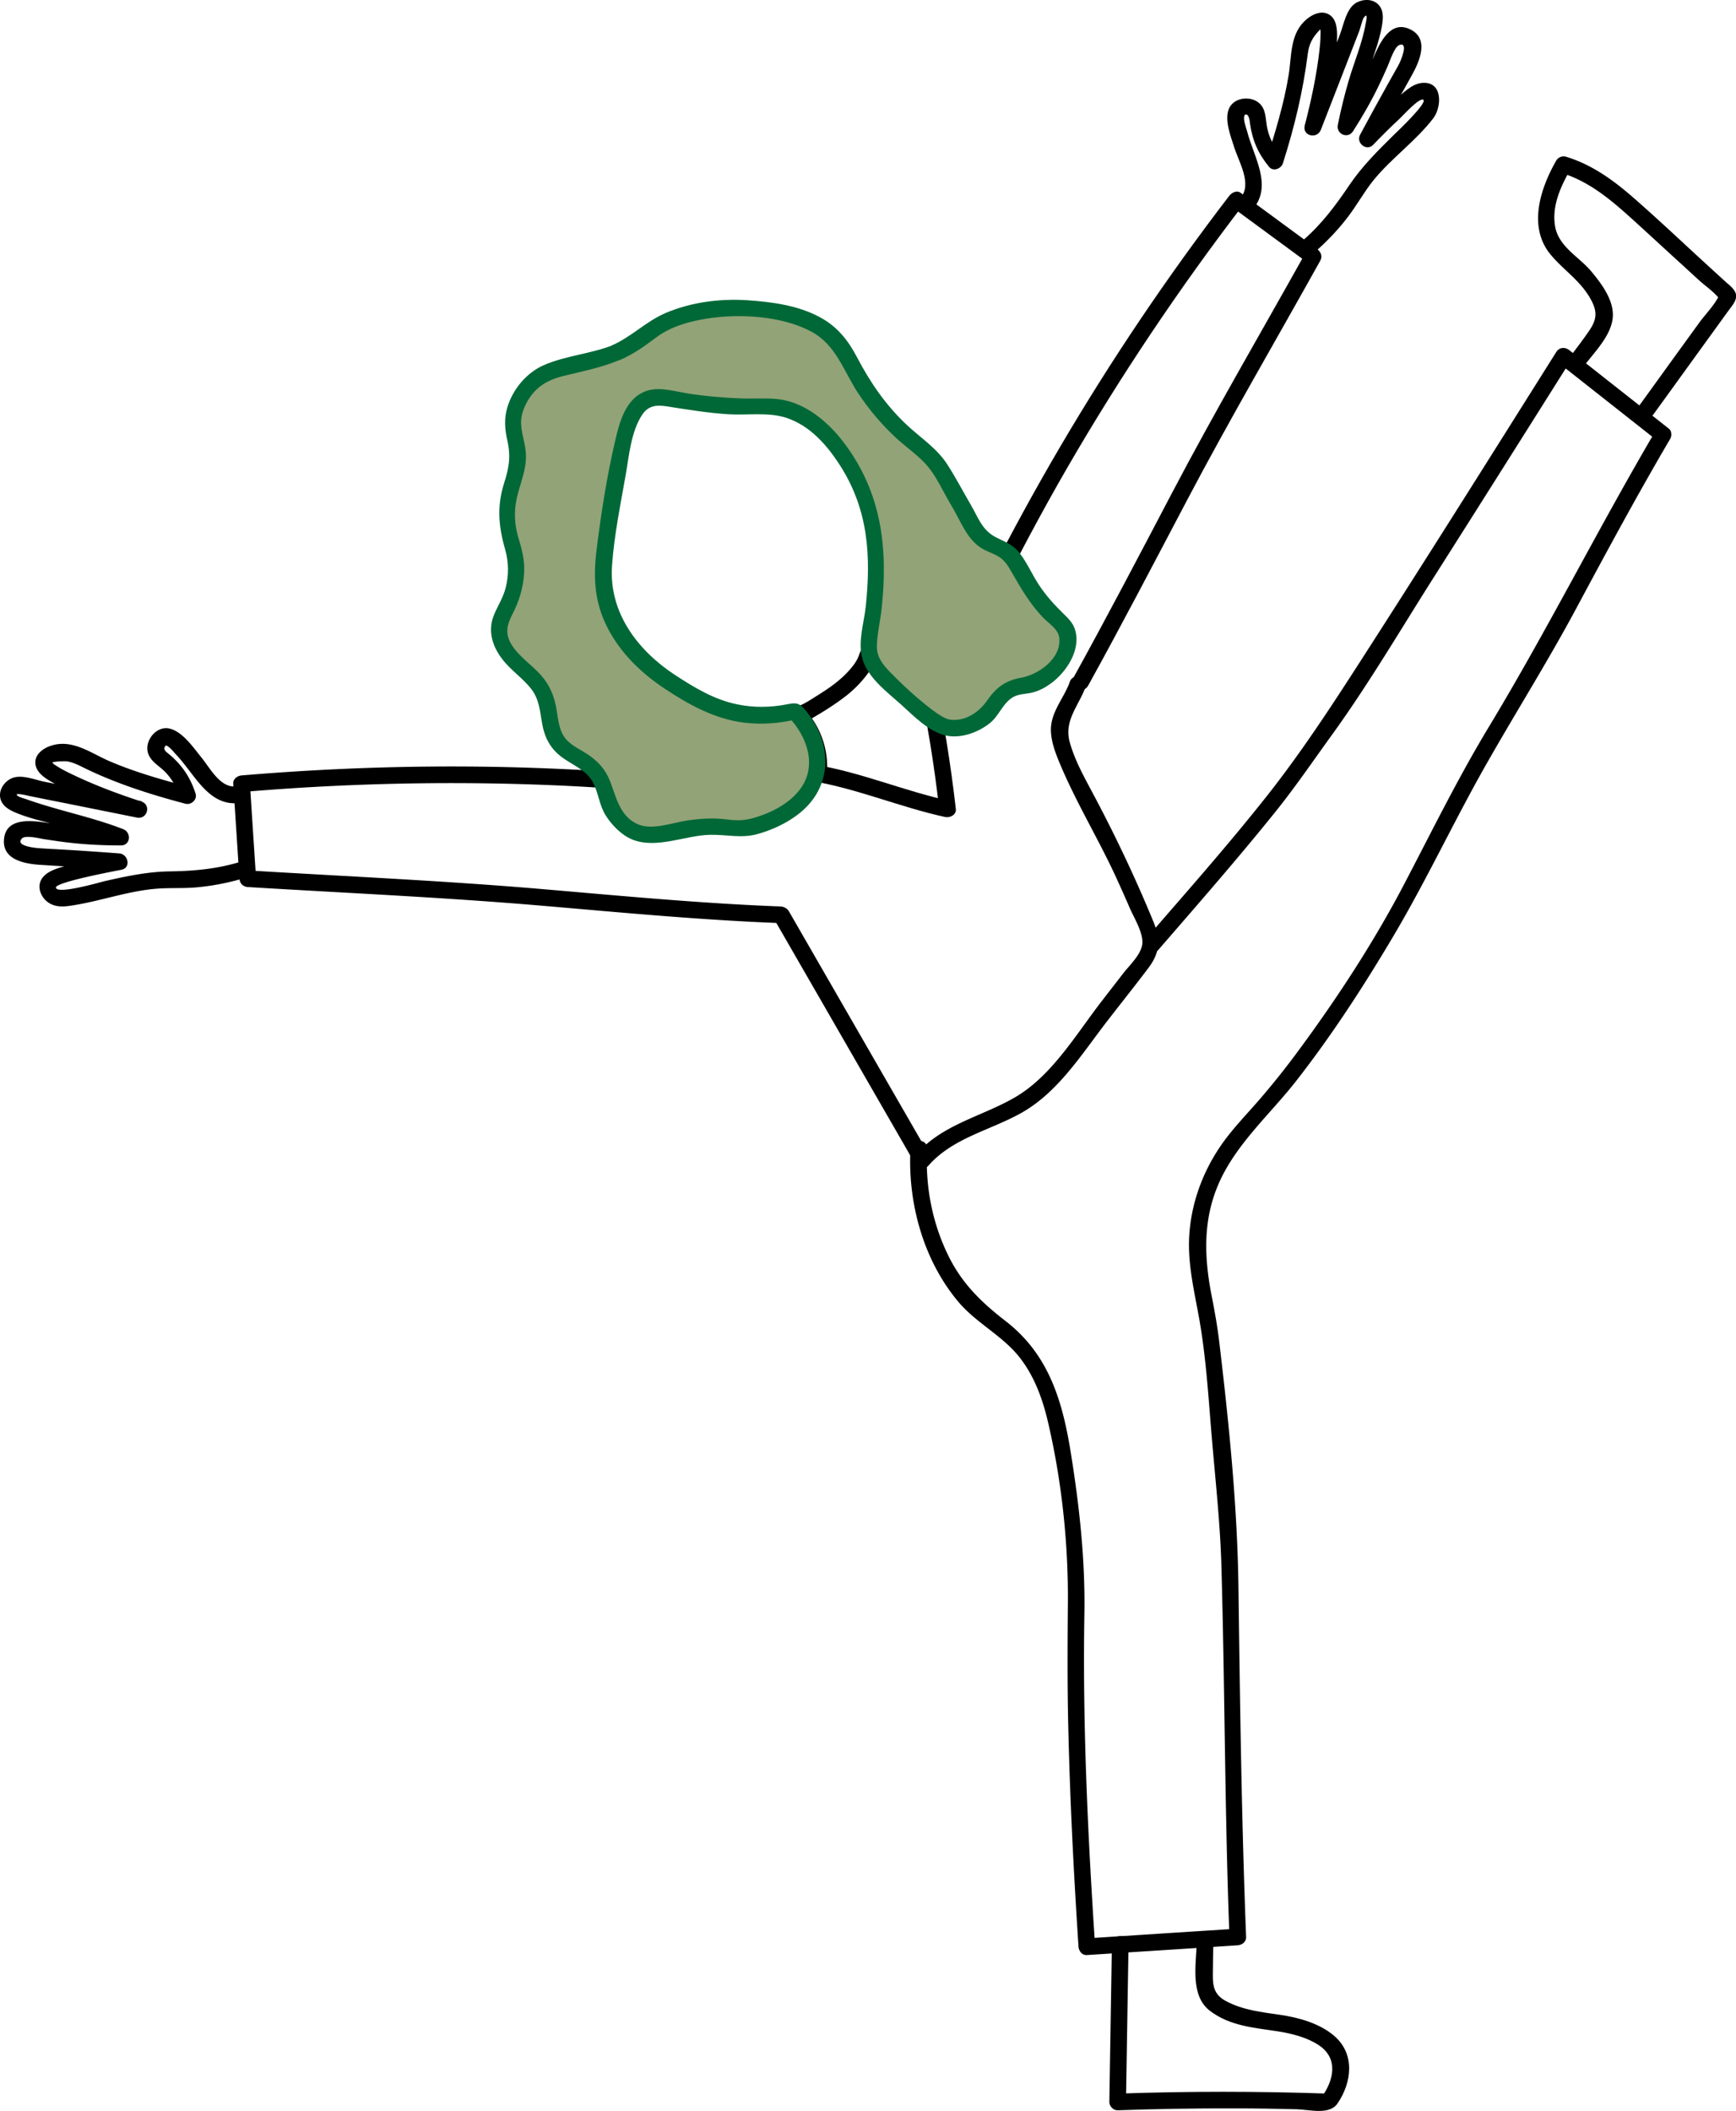 <svg xmlns="http://www.w3.org/2000/svg" viewBox="0 0 156.52 190.26">
  <path d="M83.19 60.03a4.49 4.49 0 0 1-4.46-1.33c-.35-.38-1.17-.23-1.25.33 0 .05-.02.1-.04.15.07-.18-.03.06-.05.09-.13.22-.26.44-.41.64-.43.58-.96 1.1-1.52 1.55-.71.58-1.5 1.06-2.28 1.55-.27.17-.55.34-.84.48-.21.1-.29.14-.41.13-.67-.04-.96.84-.53 1.28a5.964 5.964 0 0 1 1.68 4.23c0 .97 1.5.97 1.5 0 0-1.98-.75-3.86-2.12-5.29l-.53 1.28c.61.04 1.24-.35 1.74-.65.93-.55 1.85-1.15 2.7-1.82.7-.56 1.33-1.21 1.86-1.93.27-.36.63-.84.7-1.3l-1.25.33c1.5 1.64 3.78 2.26 5.92 1.72.94-.24.54-1.68-.4-1.45Zm13.27 1.42c-.52 1.45-1.7 2.69-1.71 4.3 0 1.08.43 2.17.84 3.15 1.46 3.47 3.45 6.73 5.03 10.16.42.92.84 1.85 1.24 2.78.38.88 1.14 2.08 1.14 3.08s-1.1 2.01-1.69 2.76c-.64.83-1.28 1.65-1.92 2.48-2.31 2.97-4.51 6.76-7.82 8.71-2.98 1.75-6.57 2.44-8.93 5.14l1.18.15-12.69-22.02c-.48-.84-1.78-.08-1.3.76l12.69 22.02c.23.4.86.52 1.18.15 2.22-2.54 5.65-3.2 8.47-4.81 3.29-1.88 5.42-5.34 7.69-8.27 1.22-1.58 2.47-3.14 3.67-4.73 1.09-1.44 1.12-2.62.43-4.27-1.57-3.81-3.34-7.55-5.27-11.19-.84-1.59-1.77-3.19-2.25-4.94-.52-1.94.84-3.27 1.46-5 .32-.91-1.12-1.3-1.45-.4Z"/>
  <path d="M73.15 68.65c-2.6 2.78-7 1.89-10.37 1.55-4.51-.46-9.04-.77-13.57-.95-9.15-.36-18.31-.13-27.43.64-.38.03-.78.32-.75.75.19 2.85.37 5.71.56 8.56.03.42.32.72.75.75 8.87.54 17.76.93 26.61 1.69 7.13.61 14.28 1.29 21.43 1.56.97.04.96-1.46 0-1.5-7.15-.27-14.3-.95-21.43-1.56-8.85-.76-17.74-1.15-26.61-1.69l.75.75c-.19-2.85-.37-5.71-.56-8.56l-.75.75c9.61-.82 19.28-1.02 28.92-.58 4.72.22 9.41.63 14.1 1.1 3.27.32 6.99.38 9.41-2.2.66-.7-.4-1.77-1.06-1.06Zm8.94 34.88c-.26 4.87 1.15 10.05 4.33 13.82 1.58 1.87 3.84 2.96 5.4 4.86 1.46 1.79 2.23 4 2.73 6.23 1.2 5.23 1.78 10.79 1.73 16.15-.03 3.58-.05 7.16.03 10.75.15 6.71.49 13.42.93 20.12.03.38.32.78.75.75 4.54-.29 9.08-.58 13.61-.88.39-.03.77-.32.75-.75-.41-10.51-.55-21.01-.69-31.52-.1-7.37-.86-14.79-1.73-22.1-.17-1.45-.43-2.86-.71-4.29-.66-3.43-.76-6.78.68-10.04 1.57-3.56 4.65-6.23 7.01-9.26 3.21-4.12 6.06-8.51 8.72-13 3.03-5.11 5.53-10.51 8.48-15.67 2.62-4.6 5.43-9.07 7.94-13.74 2.78-5.18 5.56-10.34 8.54-15.41.15-.26.14-.71-.12-.91-2.99-2.36-5.98-4.71-8.97-7.07-.38-.3-.9-.29-1.18.15-5.96 9.47-11.91 18.95-17.97 28.35-2.48 3.85-5.02 7.7-7.84 11.31-3.55 4.52-7.37 8.83-11.13 13.17-.63.73.43 1.79 1.06 1.06C108 81.5 111.59 77.4 115 73.16c1.8-2.24 3.42-4.62 5.1-6.94 3.32-4.59 6.21-9.53 9.25-14.31 4.11-6.47 8.19-12.94 12.27-19.42l-1.18.15c2.99 2.36 5.98 4.71 8.97 7.07l-.12-.91c-5.18 8.79-9.74 17.92-15.02 26.66-2.81 4.64-5.19 9.5-7.7 14.29-2.71 5.17-5.99 10.19-9.46 14.89a72.343 72.343 0 0 1-3.63 4.55c-1.19 1.37-2.46 2.66-3.48 4.17-1.59 2.35-2.58 5.08-2.77 7.91-.18 2.62.46 5.13.91 7.69.64 3.66.84 7.42 1.16 11.11s.71 7.31.82 10.97c.32 11.18.3 22.36.73 33.54l.75-.75c-4.54.29-9.08.58-13.61.88l.75.75c-.66-9.99-1.14-20.01-.97-30.02.08-4.89-.46-9.76-1.24-14.59s-2.08-8.87-5.9-11.81c-2.15-1.66-3.89-3.36-5.1-5.81-1.49-3.01-2.12-6.35-1.94-9.69.05-.96-1.45-.96-1.5 0Z"/>
  <path d="M21.36 70.87c-1.47.22-2.39-1.6-3.17-2.56-.71-.87-1.7-2.35-2.89-2.64-1.12-.27-2.15.91-2 1.98.11.83.86 1.25 1.43 1.77.73.68 1.18 1.5 1.48 2.45l.92-.92c-2.45-.65-4.92-1.34-7.25-2.34-1.65-.71-3.32-2-5.21-1.42-.78.23-1.65.85-1.46 1.78.16.77.98 1.25 1.61 1.6 2.35 1.32 4.99 2.26 7.54 3.09l.4-1.45c-2.92-.58-5.83-1.17-8.75-1.75-.95-.19-2.22-.76-3.12-.23-.64.37-1.08 1.15-.81 1.89.25.68 1 1 1.62 1.24 1.16.45 2.39.71 3.58 1.04 1.84.5 3.65 1.07 5.43 1.76l.2-1.47c-2.27 0-4.48-.22-6.73-.54-1.38-.2-3.64-.48-3.82 1.49-.17 1.86 1.87 2.22 3.28 2.31 2.37.15 4.75.29 7.12.47l-.2-1.47c-1.45.29-2.89.61-4.31 1.01-.82.23-2.03.48-2.51 1.29-.43.72-.04 1.64.61 2.09s1.39.39 2.1.28c2.53-.38 4.97-1.28 7.54-1.51 1.24-.11 2.48-.02 3.72-.13 1.41-.13 2.79-.39 4.15-.79.92-.27.53-1.72-.4-1.45-2.05.6-4.07.77-6.2.8-1.97.03-3.88.44-5.79.87-.35.08-4.35 1.25-4.43.59-.06-.49 5.42-1.51 5.92-1.61.87-.18.6-1.41-.2-1.47-1.72-.13-3.43-.25-5.15-.35-.69-.04-1.38-.07-2.08-.12-.3-.02-2.22-.19-1.55-.88.31-.32 1.6 0 1.96.06.68.1 1.37.21 2.05.29 1.63.2 3.27.28 4.91.28.89 0 .96-1.18.2-1.47-2.86-1.11-5.86-1.67-8.74-2.7-.14-.05-.8-.22-.85-.39-.06-.19 1.03.08 1.07.09 1.08.22 2.17.44 3.25.65 2.17.44 4.34.87 6.51 1.31.94.19 1.32-1.15.4-1.45-2.03-.66-4.04-1.41-5.97-2.32-.45-.21-.9-.43-1.34-.68-.18-.11-.36-.22-.54-.34-.16-.11-.17-.24-.2-.16.04-.1 1.1-.15 1.33-.12.45.06.89.26 1.3.46 3 1.5 6.15 2.5 9.39 3.36.53.14 1.1-.37.92-.92-.46-1.42-1.17-2.5-2.3-3.47-.31-.27-.78-.51-.33-.89-.08.07-.03.02-.11 0 .38.08.79.65 1.04.91 1.68 1.78 2.91 4.72 5.79 4.29.95-.14.55-1.59-.4-1.45Zm121.33-37.72c.94-1.28 2.52-2.79 2.71-4.45.18-1.56-.98-3.1-1.92-4.23-1.12-1.34-2.95-2.22-3.27-4.07s.53-3.65 1.4-5.16l-.85.34c2.82.85 4.99 2.88 7.12 4.82 1.15 1.05 2.3 2.11 3.45 3.16.63.57 1.25 1.15 1.88 1.72.6.54 1.47 1.13 1.92 1.8l-.08-.58c-.37.91-1.26 1.78-1.84 2.58l-1.82 2.51c-1.21 1.67-2.42 3.35-3.63 5.02-.57.78.73 1.53 1.3.76 1.82-2.51 3.63-5.02 5.45-7.53.48-.66.95-1.32 1.43-1.97.28-.38.69-.85.57-1.37-.12-.48-.64-.83-.97-1.14l-1.73-1.58c-2.13-1.95-4.22-3.93-6.39-5.83-1.86-1.64-3.85-3.11-6.25-3.83a.775.775 0 0 0-.85.34c-1.45 2.53-2.6 6.02-.48 8.53 1.19 1.4 2.65 2.31 3.57 3.96.63 1.13.57 1.83-.12 2.85-.6.88-1.26 1.72-1.89 2.58-.57.78.73 1.53 1.3.76Z"/>
  <path d="M75.39 39.75c3.98 4.83 3.57 10.87 3.44 13.01-.18 2.95-.46 7.45-3.83 9.97-4.66 3.47-11.43.32-12.24-.06-5-2.33-7.25-6.64-8.1-8.35-2.24-4.5-4.87-14.1.33-18.72 5.23-4.64 15.56-1.74 20.41 4.15Z" fill="none" stroke="#000" stroke-miterlimit="10" stroke-width=".5"/>
  <path d="M82.75 61.05c.83 3.92 1.48 7.88 1.93 11.86l.95-.72c-4.06-.88-7.91-2.55-12.01-3.24-.94-.16-1.35 1.29-.4 1.45 4.1.69 7.95 2.36 12.01 3.24.43.09 1.01-.21.95-.72-.47-4.11-1.13-8.2-1.99-12.25-.2-.94-1.65-.54-1.45.4Zm25.15 113.97c-.04 1.98-.63 4.82 1.18 6.21s4.03 1.53 6.15 1.86c1.25.2 2.62.54 3.68 1.25 1.81 1.2 1.34 3.21.21 4.73l.65-.37c-6.33-.22-12.67-.22-19 0l.75.75c.08-4.74.15-9.48.23-14.22.02-.97-1.48-.97-1.5 0-.08 4.74-.15 9.48-.23 14.22 0 .39.35.76.75.75 3.51-.12 7.02-.18 10.54-.17 1.88 0 3.75.03 5.63.08 1.13.03 2.93.54 3.65-.52 1.3-1.9 1.6-4.46-.29-6.09-1.32-1.13-3.17-1.65-4.87-1.9s-3.38-.42-4.93-1.26c-.99-.54-1.16-1.27-1.15-2.33 0-1 .03-2 .05-3.01s-1.48-.97-1.5 0Z"/>
  <path d="M82.48 61.68c3.54-.65 5.5-3.97 6.99-6.93 2.15-4.26 4.37-8.47 6.76-12.6 4.78-8.25 10.1-16.18 15.9-23.74l-1.03.27 6.91 5.08-.27-1.03c-4.03 7.22-8.22 14.37-12.06 21.68-2.92 5.56-5.84 11.14-8.88 16.64-.47.85.83 1.6 1.3.76 3.04-5.5 5.95-11.08 8.88-16.64 3.85-7.31 8.04-14.46 12.06-21.68.21-.38.06-.78-.27-1.03l-6.91-5.08c-.35-.26-.8-.02-1.03.27-5.52 7.2-10.61 14.73-15.21 22.56-2.28 3.88-4.44 7.83-6.48 11.84-1.58 3.11-3.2 7.47-7.07 8.19-.95.18-.55 1.62.4 1.45Z"/>
  <path d="M112.93 18.89c1.86-2.14.1-4.75-.49-7.06-.07-.26-.39-1.1-.24-1.39.07-.14-.08-.03.02-.09.4-.22.47.66.48.78.22 1.53.73 2.7 1.72 3.91.38.46 1.1.16 1.25-.33 1.04-3.26 1.81-6.46 2.24-9.85.11-.88.41-1.45 1-2.08.22-.24.1-.17.1-.17.08.14.05.36.05.52 0 .45-.04.9-.09 1.35-.26 2.3-.75 4.58-1.33 6.82-.25.95 1.1 1.28 1.45.4.8-2.06 1.61-4.12 2.41-6.19.35-.9.7-1.8 1.05-2.71.11-.28.28-1.03.41-1.21.43-.57.2.37.17.54-.3 1.75-1.04 3.46-1.54 5.17-.38 1.3-.7 2.62-.97 3.95-.17.83.9 1.31 1.37.58.86-1.34 1.66-2.73 2.35-4.17.28-.57.53-1.15.79-1.73.17-.37.58-1.7 1.03-1.87.9-.33.11 1.49-.07 1.81-.32.58-.66 1.16-.98 1.74-.84 1.5-1.66 3.01-2.48 4.53-.4.73.57 1.54 1.18.91.78-.81 1.57-1.6 2.39-2.36.26-.24 1.73-1.87 2.11-1.71.5.21-2.39 2.94-2.61 3.15-1.44 1.42-2.87 2.83-4.01 4.51-1.23 1.82-2.47 3.5-4.14 4.96-.73.63.34 1.69 1.06 1.06 1.06-.93 2.03-1.95 2.89-3.07s1.48-2.29 2.34-3.35c1.63-2 3.81-3.53 5.38-5.57.78-1.02.89-3.34-.98-3.2-.95.07-1.79.96-2.45 1.55-1.05.95-2.06 1.94-3.04 2.96l1.18.91c1.09-2.02 2.2-4.03 3.32-6.03.73-1.29 1.69-3.42-.18-4.25-1.75-.78-2.67 1.29-3.23 2.55-.92 2.04-1.93 4.01-3.15 5.9l1.37.58c.38-1.87.88-3.7 1.44-5.52.37-1.19.83-2.37 1.06-3.59.13-.68.26-1.5-.24-2.07s-1.37-.57-2.01-.23c-.93.5-1.16 2.01-1.52 2.94-1.05 2.71-2.11 5.41-3.16 8.12l1.45.4c.7-2.67 1.41-5.53 1.47-8.3.02-.69-.02-1.62-.67-2.05-.78-.51-1.75.04-2.32.62-1.27 1.29-1.1 3.19-1.38 4.84-.42 2.55-1.18 5.05-1.96 7.51l1.25-.33c-.64-.78-1.08-1.62-1.25-2.62-.12-.7-.09-1.52-.66-2.04-.82-.75-2.4-.54-2.79.56-.36 1.02.2 2.42.5 3.37.4 1.3 1.66 3.33.58 4.58-.63.73.43 1.79 1.06 1.06Z"/>
  <path d="M55.52 31.81c-3.94 1.64-6.02.9-7.86 3.02-.3.35-1.17 1.38-1.37 2.86-.16 1.19.25 1.76.39 2.97.24 1.96-.56 2.5-.89 4.66-.52 3.36 1.16 3.78.68 7.04-.41 2.84-1.64 2.98-1.45 4.78.25 2.31 3.16 3.38 4.08 5.51.57 1.32.32 2.95 1.13 4.14.87 1.29 2.69 1.66 3.61 2.92.87 1.19.77 2.96 1.85 3.96.44.41.64.79 1.08 1.07 1.46.94 3.09.3 5.38-.05 3.67-.56 3.58.45 5.91-.2.65-.18 4.98-1.43 5.63-4.94.51-2.79-1.67-5.09-2-5.44-.97.24-2.42.48-4.15.32-3.31-.3-5.52-1.94-6.89-2.81-1.78-1.12-4.89-3.51-5.99-7.47-.55-1.95-.18-4.26.58-8.8.93-5.61 1.43-8.43 2.96-9.24 1.5-.79 2.23.25 8.22.54 3.13.15 3.42-.12 4.7.31 3.04 1.02 4.68 3.66 5.56 5.08 2.3 3.7 2.39 7.4 2.4 8.41.02 1.81-.28 4.44-.31 4.7-.3 2.61-.57 3.08-.27 4.11.31 1.04 1.31 1.95 3.29 3.75 2.66 2.42 3.44 2.58 3.95 2.62 1.57.1 2.85-.86 3.01-.98 1.07-.83.87-1.47 1.91-2.23 1.14-.82 1.78-.35 3.01-.98 1.38-.71 2.69-2.38 2.62-3.95-.07-1.46-1.26-1.29-3.25-4.34-1.3-1.99-1.54-3.21-2.88-3.75-.36-.14-.93-.3-1.55-.82-.68-.58-.98-1.24-1.11-1.52-.65-1.39-1.61-2.62-2.28-3.99-1.3-2.65-2.84-2.63-5.7-6.03-3.39-4.02-2.72-5.79-5.56-7.53-1.74-1.07-3.42-1.29-5.21-1.52-1.19-.16-4.26-.52-7.71.67-2.93 1.02-2.29 1.83-5.51 3.18Z" fill="#92a377"/>
  <path d="M55.33 31.08c-2.04.82-4.3.96-6.3 1.83-1.57.69-2.8 2.18-3.29 3.81-.3 1.01-.23 1.96 0 2.97.33 1.49.15 2.48-.3 3.89-.66 2.11-.48 3.9.11 5.97.32 1.13.33 2.25.05 3.4-.22.89-.7 1.61-1.05 2.44-.7 1.67 0 3.29 1.18 4.54.69.73 1.51 1.34 2.14 2.13.92 1.15.79 2.51 1.17 3.85.26.91.74 1.64 1.48 2.23.98.78 2.32 1.21 2.93 2.36.51.95.58 2.09 1.17 3.01.54.86 1.42 1.76 2.37 2.15 2.2.9 4.82-.39 7.08-.42 1.49-.02 2.77.34 4.25-.07 1.27-.36 2.52-.93 3.58-1.73 3.27-2.45 3.2-6.52.65-9.51-.53-.62-.85-.6-1.64-.44-1.45.28-2.97.3-4.41 0-2.1-.42-3.88-1.51-5.65-2.66-3.39-2.23-5.96-5.64-5.67-9.84.19-2.72.75-5.43 1.22-8.11.31-1.74.49-4.03 1.53-5.54.57-.82 1.32-.85 2.22-.71 1.85.29 3.67.59 5.55.71 1.65.1 3.6-.21 5.2.32 2.17.72 3.7 2.5 4.89 4.37 2.51 3.96 2.74 8.1 2.27 12.61-.15 1.45-.71 3.14-.34 4.6.44 1.8 2.23 3.1 3.53 4.27 1.11 1 2.45 2.4 3.97 2.77 1.38.33 2.99-.26 4.06-1.13.82-.67 1.17-1.85 2.12-2.35.54-.28 1.15-.24 1.72-.39s1.1-.43 1.59-.78c1.43-1.03 2.79-3.06 2.21-4.9-.18-.57-.59-.98-1.01-1.39-.83-.81-1.59-1.64-2.23-2.61-.61-.92-1.05-1.96-1.72-2.84s-1.38-1.04-2.27-1.52c-1.15-.63-1.52-1.76-2.14-2.83-.71-1.22-1.38-2.5-2.14-3.68-.94-1.46-2.4-2.39-3.65-3.56-1.88-1.76-3.29-3.81-4.48-6.08-.81-1.55-1.79-2.79-3.36-3.63-1.98-1.07-4.33-1.38-6.55-1.53-2.49-.16-5.08.18-7.38 1.16-1.76.76-3.08 2.16-4.86 2.93-.88.38-.12 1.68.76 1.3 1.24-.54 2.21-1.24 3.28-2.04 1.3-.98 2.96-1.44 4.54-1.69 2.94-.47 6.78-.26 9.44 1.17 2.27 1.22 2.91 3.59 4.26 5.61.97 1.45 2.11 2.8 3.39 3.98.85.78 1.81 1.44 2.6 2.28 1.02 1.08 1.62 2.57 2.39 3.83s1.25 2.7 2.4 3.61c.57.45 1.19.59 1.8.94s.92.91 1.25 1.48c.81 1.42 1.64 2.82 2.77 4.01.5.53 1.39 1.05 1.49 1.83.23 1.89-1.87 3.35-3.46 3.63-1.38.24-2.23.88-3.02 2.02-.73 1.07-1.99 1.94-3.37 1.75-.47-.06-1.21-.58-1.69-.95-1.3-.99-2.53-2.13-3.67-3.29-.69-.71-1.27-1.41-1.23-2.45.04-1.11.31-2.22.43-3.33.59-5.43 0-10.46-3.41-14.95-1.43-1.89-3.53-3.66-5.97-3.92-1.08-.11-2.19-.02-3.27-.06-1.64-.06-3.28-.2-4.9-.46-1.3-.21-2.73-.69-3.99-.08-1.6.77-2.11 2.74-2.48 4.33-.76 3.24-1.28 6.6-1.69 9.91-.31 2.51-.17 4.75 1.03 7.04s3.05 4.05 5.15 5.44 4.45 2.71 7.11 3.04c1.6.2 3.2.07 4.77-.3l-.73-.19c1.63 1.7 2.59 4.32 1.08 6.42-1 1.38-2.7 2.23-4.31 2.68-.84.24-1.56.22-2.41.11-1.2-.15-2.37-.07-3.56.11-1.36.21-3.18.92-4.5.29-1.54-.74-1.86-2.43-2.41-3.85-.42-1.08-1.11-1.81-2.06-2.44-.59-.39-1.28-.69-1.79-1.21-.75-.76-.8-1.79-.97-2.79-.2-1.2-.6-2.2-1.42-3.12s-1.97-1.66-2.64-2.74c-.6-.97-.42-1.77.06-2.7.63-1.21 1.02-2.47 1.08-3.85.05-1.05-.2-2.02-.5-3.01-.44-1.43-.44-2.77-.02-4.23.38-1.35.83-2.43.63-3.86-.14-1.01-.54-1.94-.33-2.97.14-.67.46-1.31.87-1.85.75-.99 1.73-1.46 2.91-1.75 1.65-.4 3.27-.72 4.85-1.36.88-.36.5-1.81-.4-1.45Z" fill="#006837"/>
</svg>
